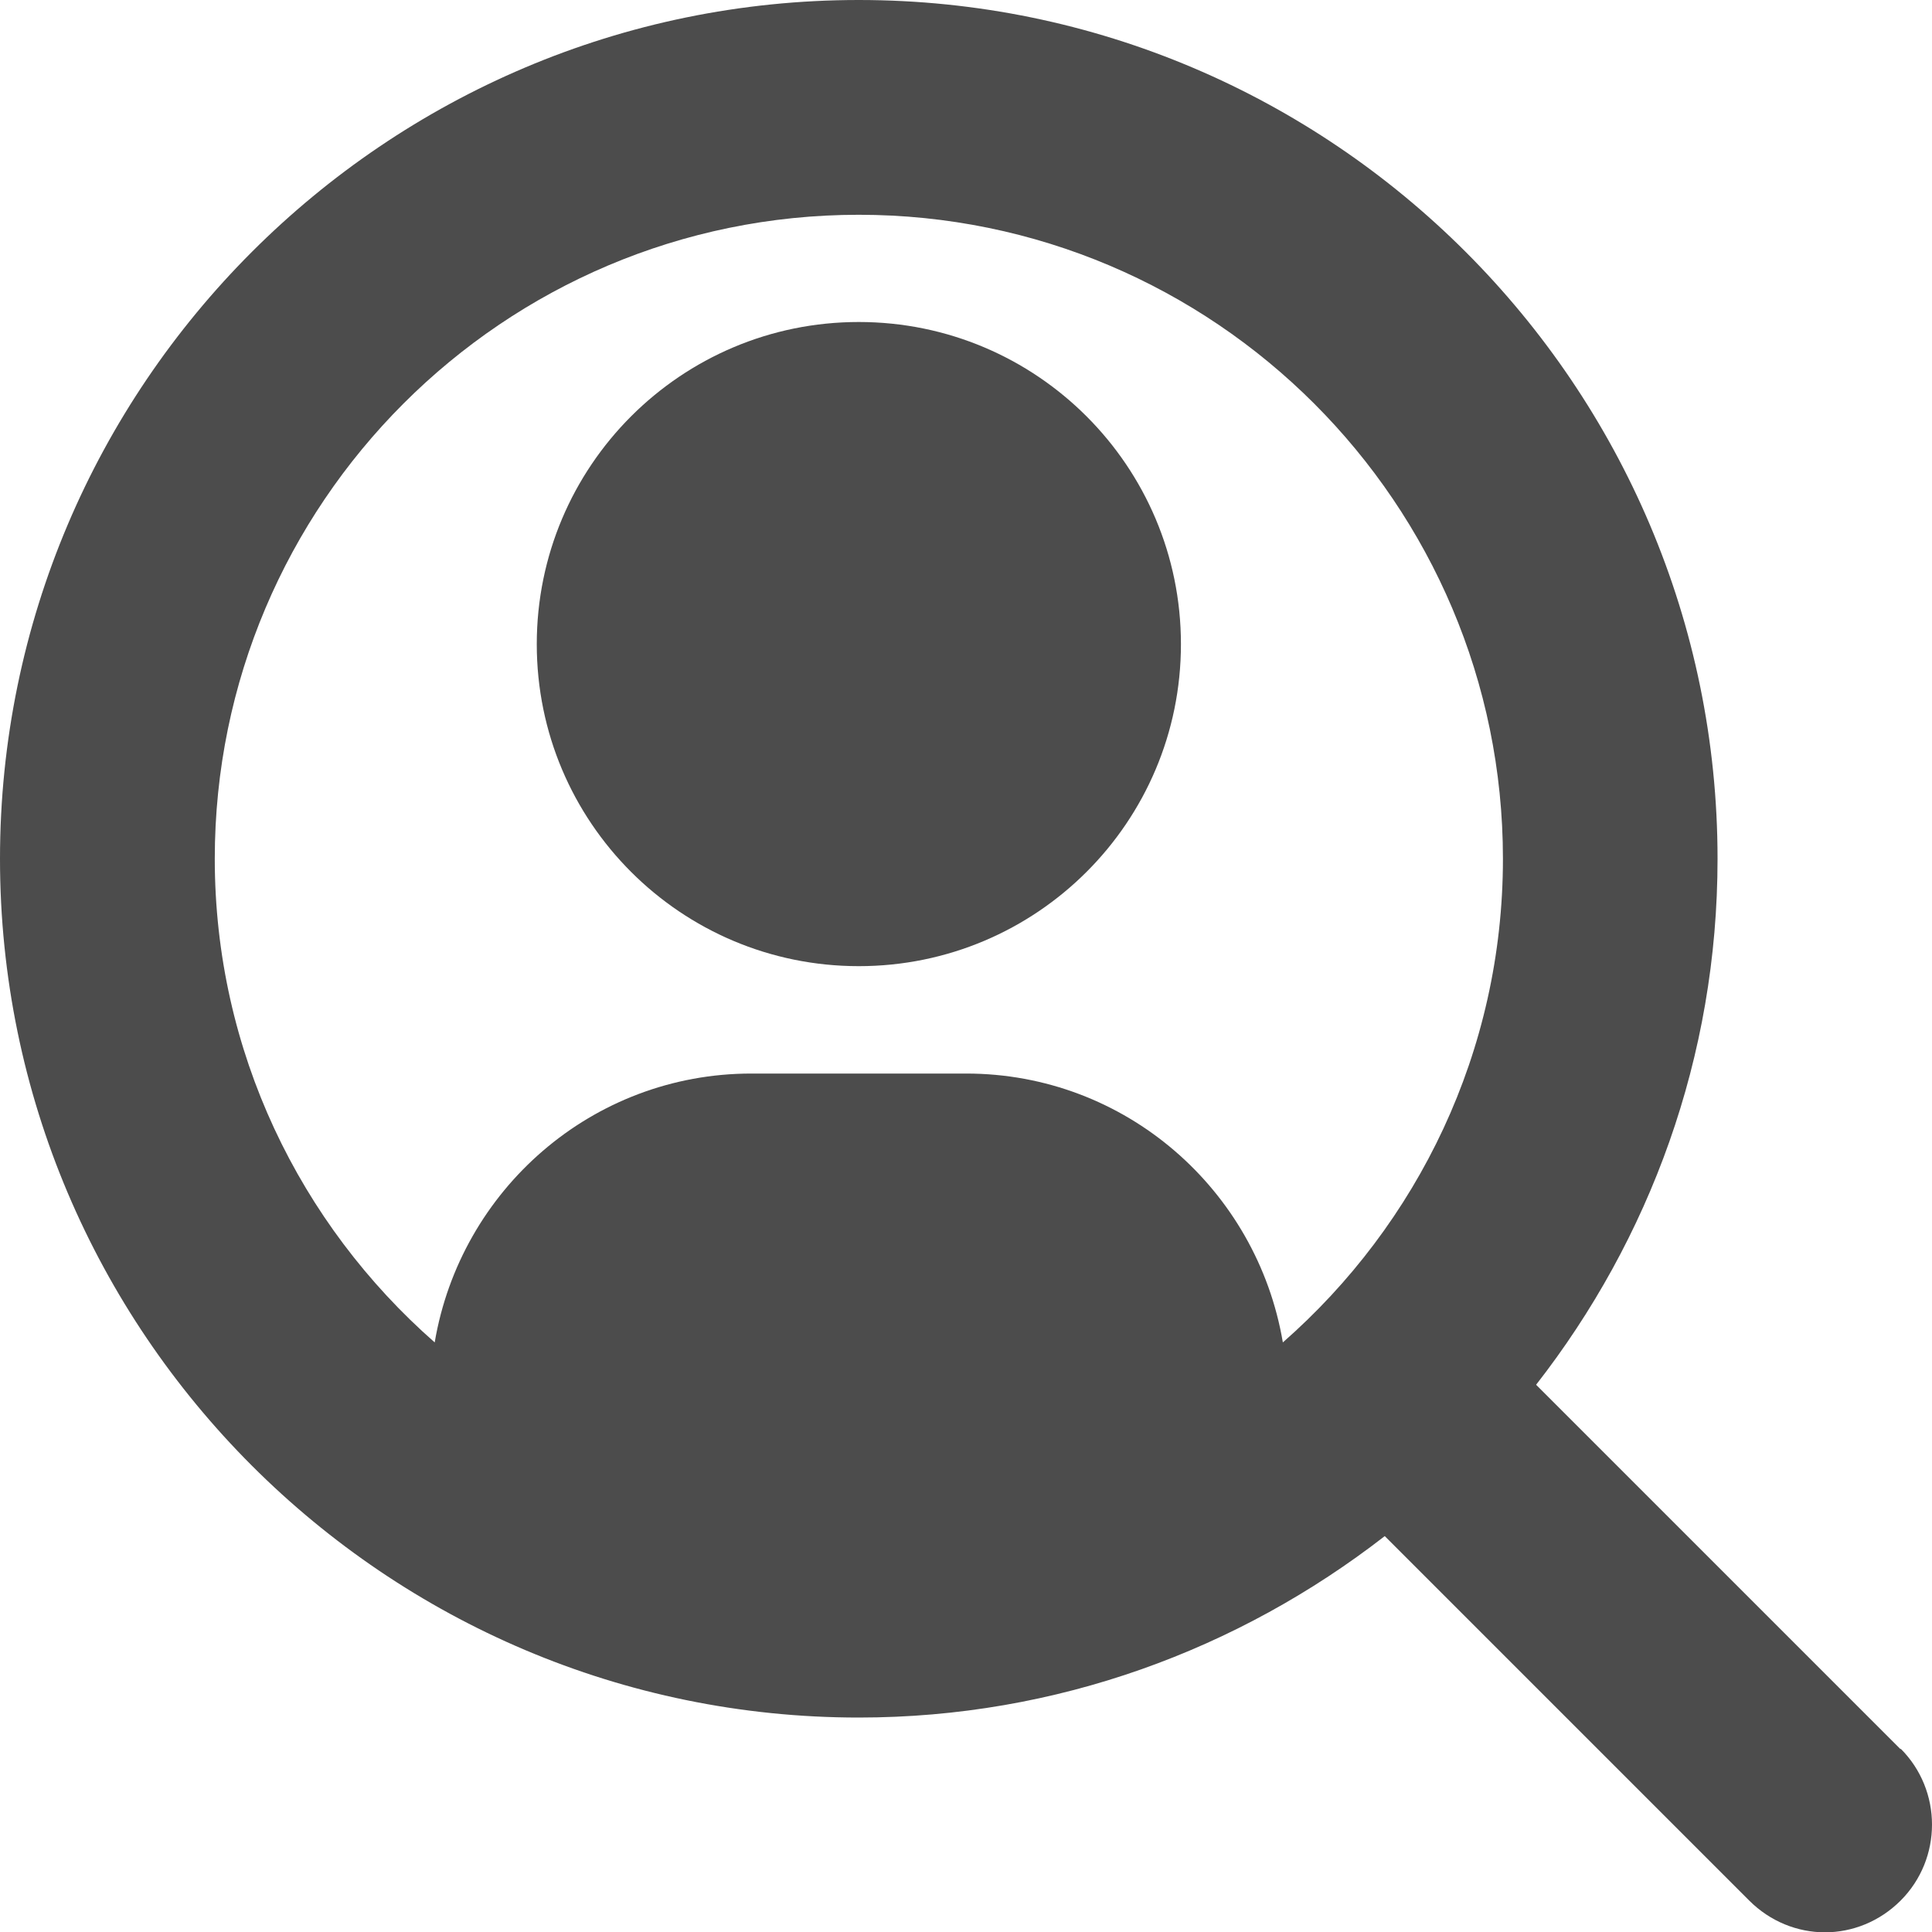 <svg width="12" height="12" viewBox="0 0 12 12" fill="none" xmlns="http://www.w3.org/2000/svg">
    <g opacity="0.7">
        <path d="M11.805 10.865L9.541 8.601C10.245 7.698 10.668 6.568 10.668 5.334C10.668 2.394 8.274 0 5.334 0C2.394 0 0 2.394 0 5.334C0 8.274 2.394 10.668 5.334 10.668C6.564 10.668 7.694 10.245 8.601 9.541L10.865 11.805C10.995 11.935 11.165 12.002 11.335 12.002C11.505 12.002 11.675 11.935 11.805 11.805C12.065 11.545 12.065 11.121 11.805 10.861V10.865ZM1.334 5.334C1.334 3.127 3.127 1.334 5.334 1.334C7.541 1.334 9.335 3.127 9.335 5.334C9.335 6.531 8.805 7.604 7.968 8.338C7.808 7.391 6.991 6.668 6.001 6.668H4.667C3.677 6.668 2.86 7.391 2.7 8.338C1.864 7.604 1.334 6.531 1.334 5.334Z" fill="black"/>
        <path d="M5.334 6.001C6.439 6.001 7.335 5.106 7.335 4.001C7.335 2.896 6.439 2 5.334 2C4.229 2 3.334 2.896 3.334 4.001C3.334 5.106 4.229 6.001 5.334 6.001Z" fill="black"/>
    </g>
</svg>
